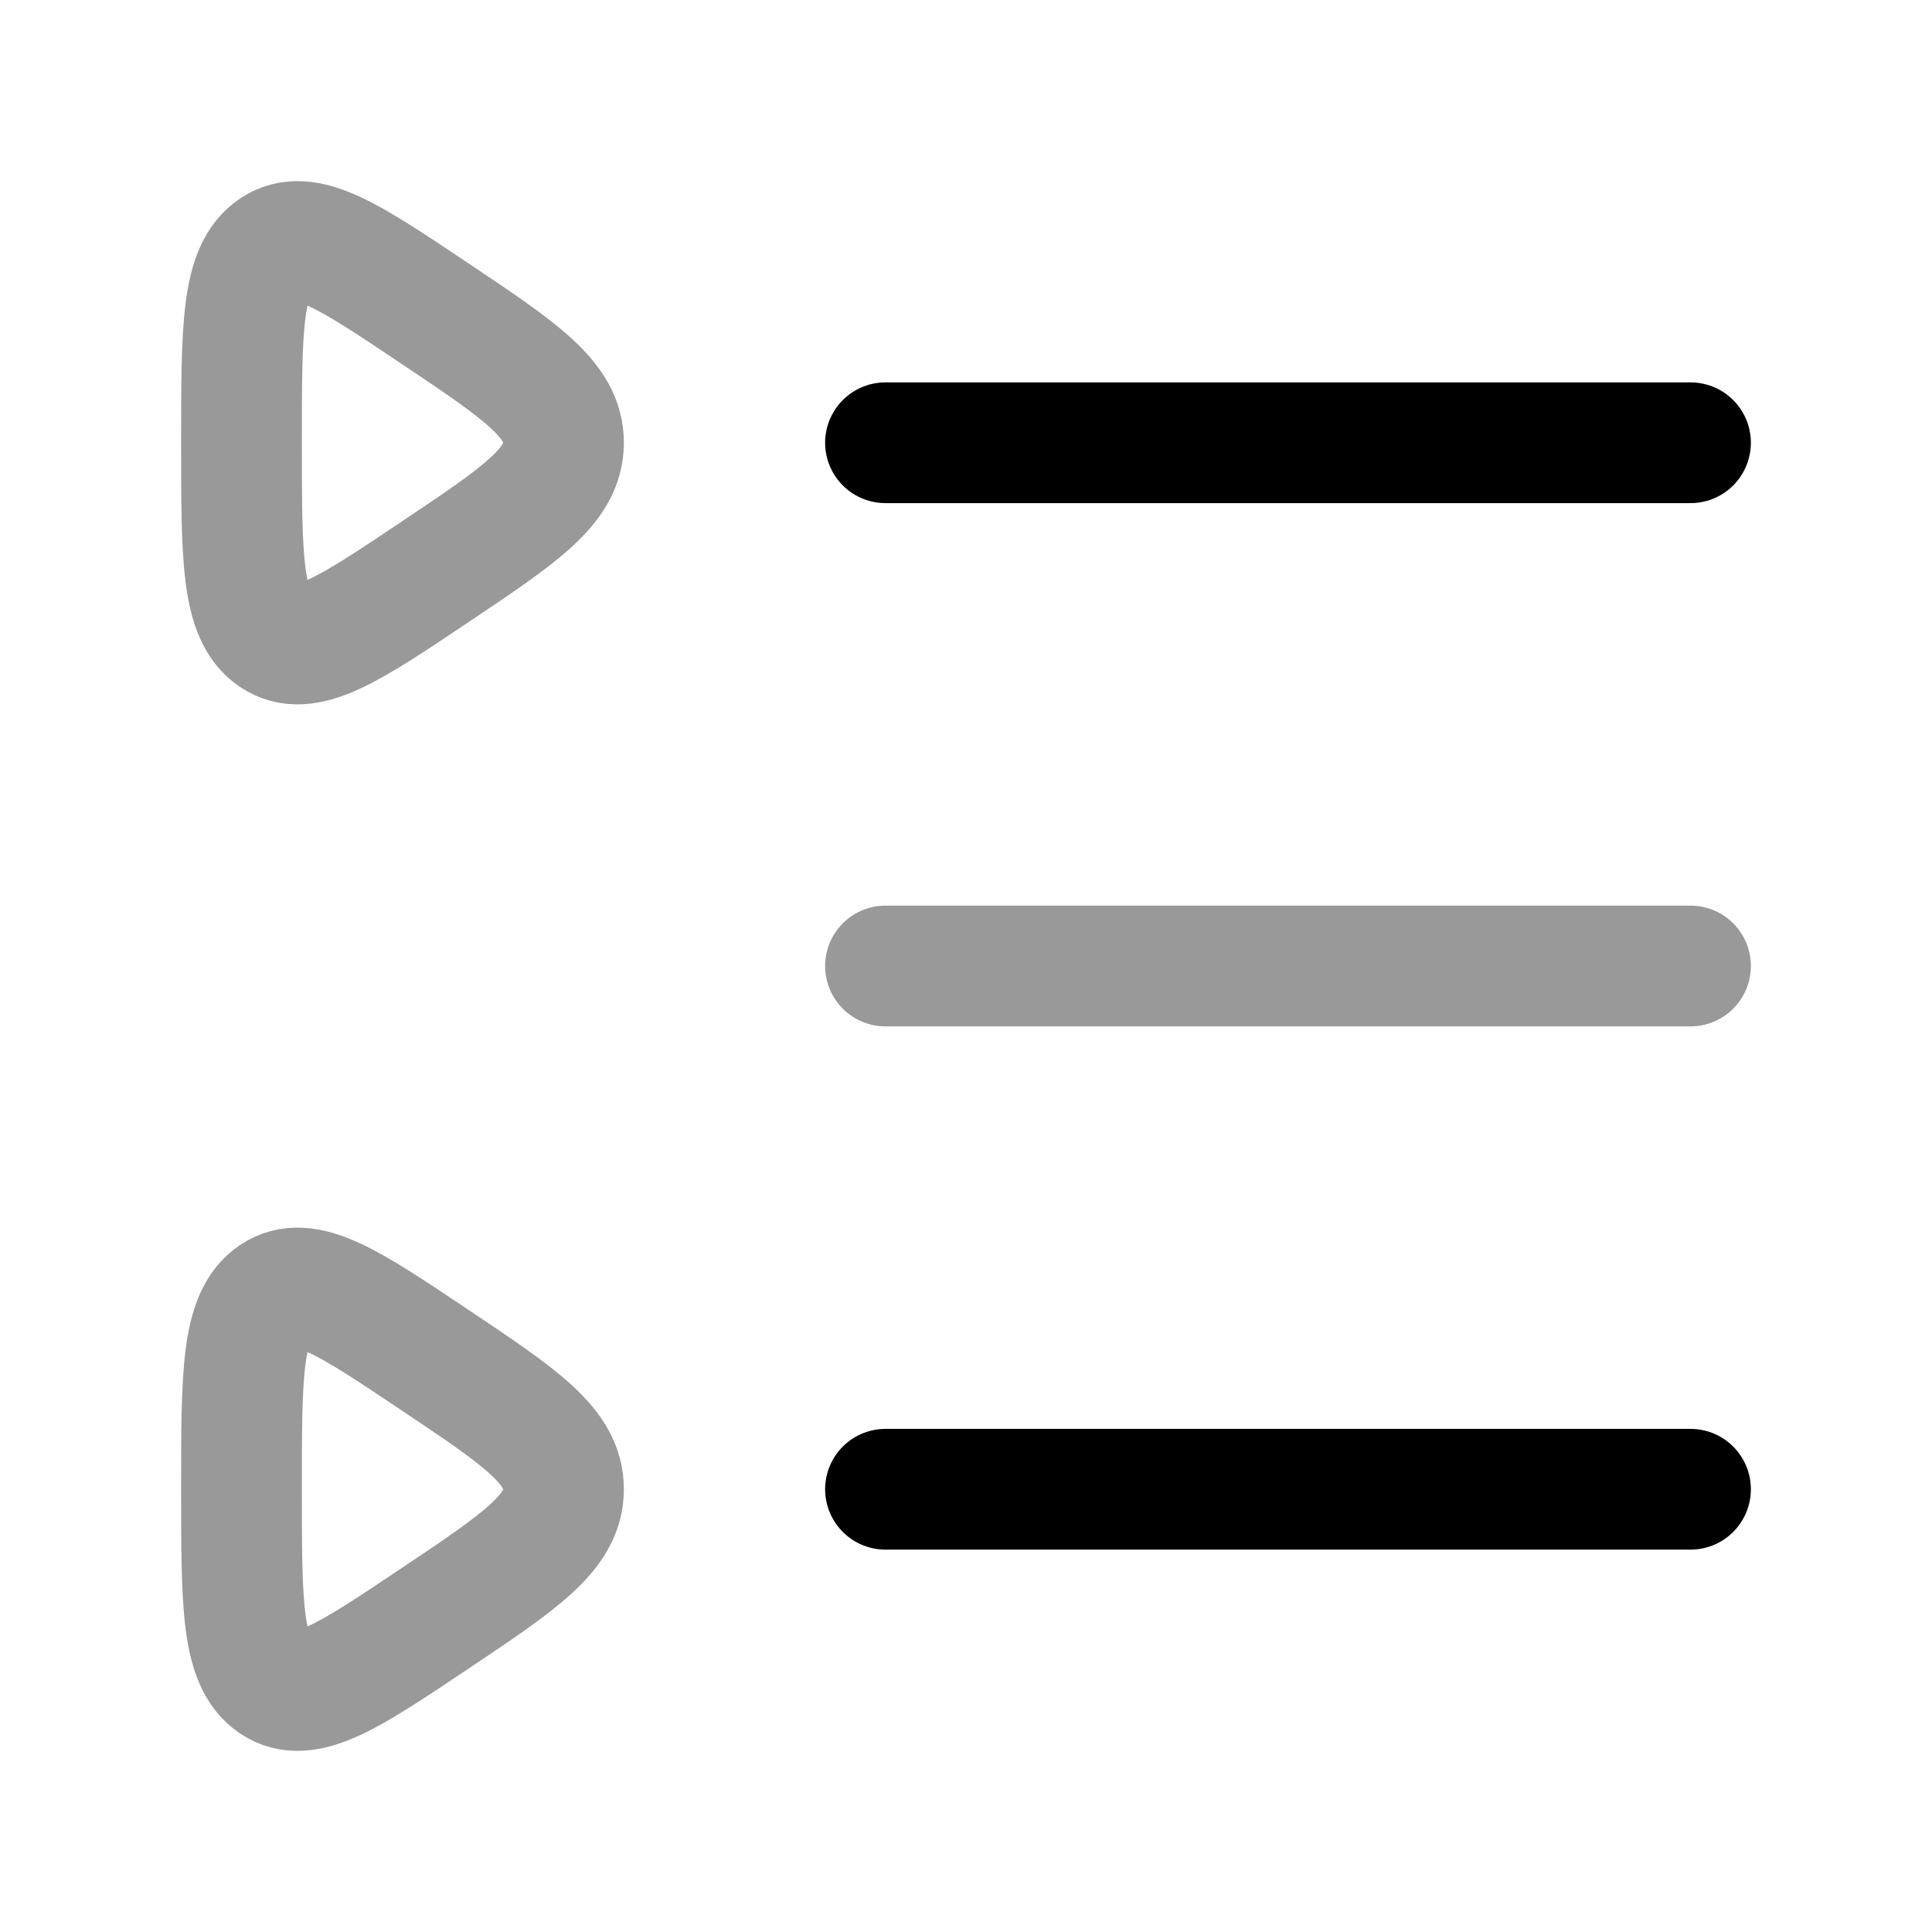 <svg width="24" height="24" viewBox="0 0 24 24" fill="none" xmlns="http://www.w3.org/2000/svg">
<path d="M11 5.5L21 5.5" stroke="currentColor" stroke-width="1.5" stroke-linecap="round"/>
<path opacity="0.4" d="M5.4 16.893C6.467 17.607 7 17.964 7 18.5C7 19.036 6.467 19.393 5.4 20.107C4.333 20.822 3.8 21.179 3.4 20.911C3 20.643 3 19.929 3 18.5C3 17.071 3 16.357 3.4 16.089C3.8 15.821 4.333 16.178 5.4 16.893Z" stroke="currentColor" stroke-width="1.5" stroke-linecap="round"/>
<path opacity="0.4" d="M5.4 3.893C6.467 4.607 7 4.964 7 5.5C7 6.036 6.467 6.393 5.4 7.107C4.333 7.822 3.8 8.179 3.4 7.911C3 7.643 3 6.929 3 5.5C3 4.071 3 3.357 3.4 3.089C3.8 2.821 4.333 3.178 5.4 3.893Z" stroke="currentColor" stroke-width="1.5" stroke-linecap="round"/>
<path opacity="0.4" d="M11 12L21 12" stroke="currentColor" stroke-width="1.5" stroke-linecap="round"/>
<path d="M11 18.5L21 18.5" stroke="currentColor" stroke-width="1.5" stroke-linecap="round"/>
</svg>
